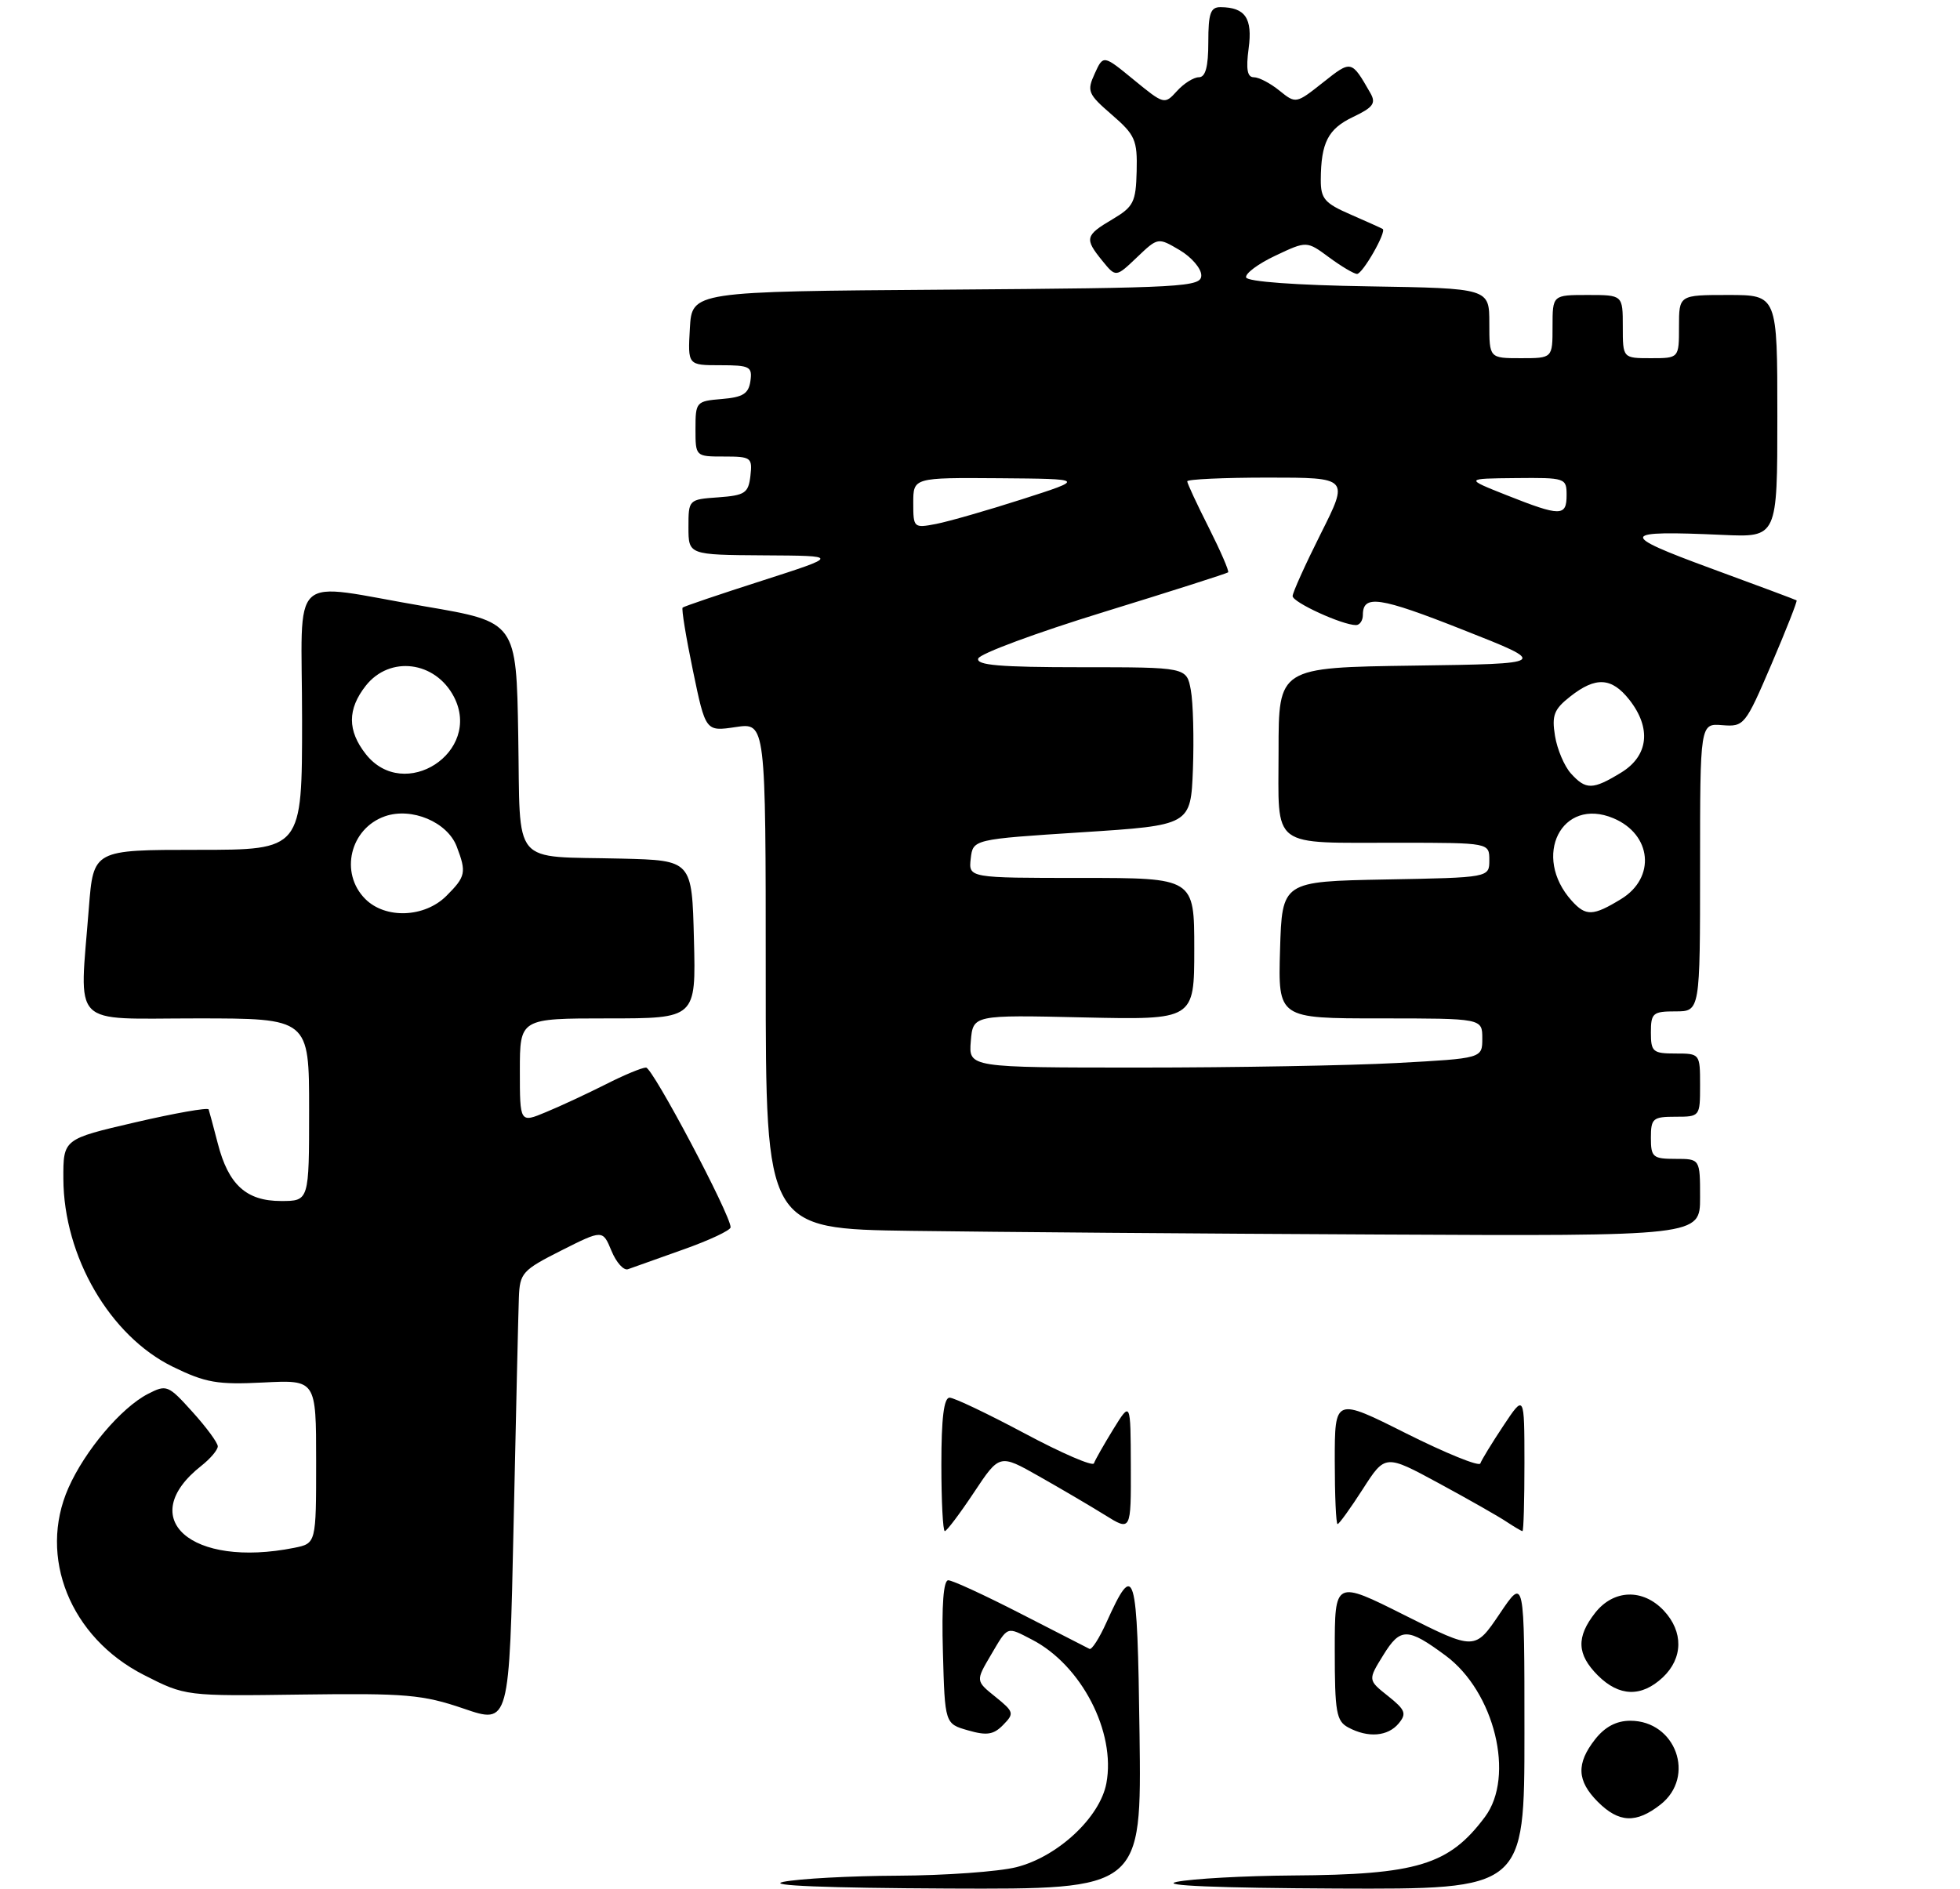 <?xml version="1.0" encoding="UTF-8" standalone="no"?>
<!DOCTYPE svg PUBLIC "-//W3C//DTD SVG 1.1//EN" "http://www.w3.org/Graphics/SVG/1.1/DTD/svg11.dtd" >
<svg xmlns="http://www.w3.org/2000/svg" xmlns:xlink="http://www.w3.org/1999/xlink" version="1.1" viewBox="0 0 279 269">
 <g >
 <path fill="currentColor"
d=" M 73.86 184.76 C 73.99 181.25 74.35 180.85 79.89 178.05 C 85.79 175.08 85.79 175.08 87.04 178.09 C 87.72 179.75 88.78 180.93 89.39 180.71 C 90.00 180.49 93.54 179.23 97.25 177.91 C 100.96 176.60 104.00 175.17 104.00 174.74 C 104.00 172.97 92.90 152.00 91.96 152.00 C 91.39 152.00 88.81 153.07 86.22 154.39 C 83.62 155.70 79.81 157.48 77.75 158.33 C 74.00 159.90 74.00 159.90 74.00 152.45 C 74.00 145.00 74.00 145.00 86.53 145.00 C 99.07 145.00 99.07 145.00 98.78 133.75 C 98.50 122.50 98.50 122.50 88.50 122.25 C 72.57 121.86 74.10 123.67 73.77 104.77 C 73.50 88.56 73.50 88.56 60.50 86.34 C 40.70 82.97 43.00 80.85 43.00 102.50 C 43.00 121.00 43.00 121.00 28.15 121.00 C 13.30 121.00 13.30 121.00 12.65 129.25 C 11.31 146.57 9.78 145.00 28.00 145.00 C 44.00 145.00 44.00 145.00 44.00 158.00 C 44.00 171.00 44.00 171.00 40.00 171.00 C 35.06 171.00 32.51 168.68 31.00 162.80 C 30.39 160.44 29.80 158.26 29.70 157.96 C 29.59 157.66 24.89 158.49 19.25 159.80 C 9.00 162.18 9.00 162.18 9.02 167.84 C 9.07 178.91 15.65 190.21 24.58 194.59 C 29.27 196.88 30.94 197.17 37.49 196.84 C 45.00 196.46 45.00 196.46 45.00 208.11 C 45.00 219.75 45.00 219.75 41.88 220.38 C 27.20 223.31 19.14 216.19 28.66 208.70 C 29.95 207.68 31.00 206.44 31.00 205.93 C 31.00 205.42 29.38 203.22 27.40 201.03 C 23.94 197.19 23.71 197.10 21.05 198.47 C 17.24 200.44 12.09 206.53 9.74 211.85 C 5.39 221.69 10.01 233.15 20.48 238.48 C 26.40 241.50 26.40 241.50 42.95 241.27 C 57.80 241.07 60.17 241.28 66.00 243.27 C 72.50 245.50 72.50 245.50 73.11 217.00 C 73.45 201.32 73.78 186.82 73.86 184.76 Z  M 242.00 170.50 C 242.00 165.00 242.00 165.00 238.50 165.00 C 235.28 165.00 235.00 164.76 235.00 162.00 C 235.00 159.24 235.28 159.00 238.50 159.00 C 241.98 159.00 242.00 158.98 242.00 154.50 C 242.00 150.02 241.98 150.00 238.50 150.00 C 235.28 150.00 235.00 149.76 235.00 147.00 C 235.00 144.24 235.28 144.00 238.50 144.00 C 242.00 144.00 242.00 144.00 242.00 123.50 C 242.00 102.99 242.00 102.99 245.17 103.25 C 248.26 103.49 248.43 103.29 252.16 94.58 C 254.26 89.67 255.87 85.58 255.74 85.48 C 255.61 85.39 250.10 83.33 243.50 80.91 C 230.31 76.06 230.51 75.50 245.25 76.16 C 253.00 76.51 253.00 76.51 253.00 59.26 C 253.00 42.00 253.00 42.00 246.00 42.00 C 239.00 42.00 239.00 42.00 239.00 46.50 C 239.00 51.00 239.00 51.00 235.00 51.00 C 231.00 51.00 231.00 51.00 231.00 46.50 C 231.00 42.00 231.00 42.00 226.00 42.00 C 221.00 42.00 221.00 42.00 221.00 46.50 C 221.00 51.00 221.00 51.00 216.50 51.00 C 212.00 51.00 212.00 51.00 212.00 46.02 C 212.00 41.05 212.00 41.05 194.83 40.77 C 184.48 40.61 177.55 40.10 177.38 39.50 C 177.23 38.95 179.10 37.55 181.55 36.40 C 186.01 34.29 186.01 34.29 189.20 36.65 C 190.95 37.94 192.74 39.00 193.17 39.00 C 193.97 39.00 197.41 32.98 196.82 32.60 C 196.65 32.49 194.59 31.56 192.25 30.54 C 188.56 28.94 188.00 28.29 188.01 25.60 C 188.04 20.30 189.04 18.35 192.61 16.65 C 195.47 15.29 195.90 14.70 195.07 13.25 C 192.36 8.53 192.38 8.53 188.33 11.74 C 184.49 14.78 184.46 14.79 182.12 12.90 C 180.83 11.85 179.20 11.00 178.48 11.00 C 177.55 11.00 177.34 9.87 177.74 6.90 C 178.32 2.60 177.26 1.05 173.75 1.02 C 172.31 1.00 172.00 1.90 172.00 6.00 C 172.00 9.52 171.60 11.00 170.65 11.00 C 169.92 11.00 168.51 11.88 167.53 12.97 C 165.77 14.91 165.70 14.89 161.40 11.37 C 157.05 7.80 157.05 7.80 155.83 10.48 C 154.69 12.98 154.86 13.39 158.26 16.33 C 161.59 19.21 161.91 19.94 161.80 24.38 C 161.69 28.79 161.36 29.44 158.34 31.23 C 154.46 33.52 154.35 33.98 156.92 37.14 C 158.84 39.50 158.84 39.50 161.84 36.64 C 164.83 33.79 164.83 33.79 167.92 35.61 C 169.61 36.61 171.00 38.23 171.00 39.20 C 171.00 40.86 168.68 40.99 134.75 41.24 C 98.50 41.50 98.50 41.50 98.20 46.75 C 97.90 52.00 97.90 52.00 102.52 52.00 C 106.74 52.00 107.11 52.20 106.82 54.25 C 106.56 56.06 105.76 56.56 102.75 56.81 C 99.10 57.11 99.00 57.23 99.00 61.06 C 99.00 65.00 99.00 65.00 103.07 65.00 C 106.91 65.00 107.12 65.15 106.82 67.75 C 106.53 70.21 106.05 70.53 102.25 70.81 C 98.02 71.11 98.00 71.13 98.00 75.06 C 98.00 79.00 98.00 79.00 108.75 79.07 C 119.50 79.13 119.50 79.13 108.50 82.67 C 102.45 84.61 97.35 86.34 97.17 86.51 C 96.99 86.69 97.65 90.73 98.64 95.49 C 100.44 104.16 100.44 104.16 104.72 103.52 C 109.00 102.88 109.00 102.88 109.00 138.92 C 109.00 174.96 109.00 174.96 129.75 175.25 C 141.16 175.41 171.09 175.65 196.25 175.77 C 242.00 176.00 242.00 176.00 242.00 170.50 Z  M 111.50 267.94 C 113.70 267.49 121.04 267.09 127.81 267.06 C 134.58 267.03 142.16 266.48 144.67 265.85 C 150.56 264.37 156.58 258.76 157.49 253.90 C 158.86 246.60 153.93 237.08 146.90 233.45 C 143.24 231.56 143.52 231.45 141.04 235.66 C 138.88 239.33 138.88 239.33 141.69 241.59 C 144.34 243.73 144.40 243.96 142.80 245.59 C 141.44 246.99 140.47 247.14 137.80 246.37 C 134.50 245.43 134.50 245.43 134.22 235.21 C 134.03 228.54 134.30 225.00 134.98 225.00 C 135.57 225.00 140.19 227.13 145.27 229.74 C 150.35 232.35 154.76 234.61 155.09 234.77 C 155.41 234.93 156.49 233.24 157.49 231.02 C 161.54 222.04 161.90 223.28 162.21 246.91 C 162.50 269.00 162.50 269.00 135.00 268.89 C 117.64 268.81 108.97 268.47 111.50 267.94 Z  M 167.50 267.94 C 169.70 267.49 177.12 267.08 184.00 267.03 C 201.74 266.92 206.27 265.54 211.38 258.69 C 215.69 252.92 212.75 240.87 205.76 235.71 C 200.36 231.72 199.34 231.71 196.91 235.65 C 194.71 239.20 194.71 239.20 197.58 241.48 C 200.05 243.45 200.26 243.98 199.10 245.38 C 197.56 247.24 194.74 247.47 191.93 245.96 C 190.22 245.05 190.00 243.79 190.00 234.96 C 190.00 224.98 190.00 224.98 199.98 229.99 C 209.95 234.99 209.95 234.99 213.48 229.76 C 217.00 224.53 217.00 224.53 217.00 246.76 C 217.00 269.00 217.00 269.00 190.25 268.89 C 173.29 268.81 164.96 268.47 167.50 267.94 Z  M 227.45 256.55 C 224.46 253.55 224.35 251.10 227.07 247.63 C 228.47 245.86 230.10 245.00 232.07 245.00 C 238.55 245.00 241.42 252.96 236.37 256.93 C 232.90 259.65 230.45 259.54 227.45 256.55 Z  M 227.45 238.55 C 224.46 235.55 224.35 233.10 227.07 229.63 C 229.70 226.29 233.86 226.16 236.83 229.31 C 239.65 232.32 239.59 236.10 236.69 238.83 C 233.65 241.67 230.49 241.58 227.45 238.55 Z  M 134.00 208.50 C 134.00 201.93 134.36 199.00 135.17 199.00 C 135.81 199.00 140.63 201.30 145.88 204.10 C 151.13 206.91 155.56 208.82 155.72 208.35 C 155.88 207.88 157.12 205.70 158.47 203.50 C 160.94 199.50 160.94 199.50 160.97 208.76 C 161.00 218.03 161.00 218.03 157.25 215.69 C 155.19 214.41 150.97 211.93 147.89 210.19 C 142.28 207.01 142.28 207.01 138.63 212.51 C 136.62 215.53 134.76 218.00 134.49 218.00 C 134.22 218.00 134.00 213.72 134.00 208.50 Z  M 214.47 216.68 C 213.39 215.95 209.05 213.48 204.84 211.20 C 197.18 207.05 197.18 207.05 193.99 212.02 C 192.23 214.76 190.61 217.00 190.40 217.00 C 190.18 217.00 190.00 212.95 190.00 207.99 C 190.00 198.98 190.00 198.98 200.21 204.11 C 205.83 206.92 210.55 208.84 210.72 208.37 C 210.88 207.89 212.36 205.47 214.00 203.00 C 216.99 198.50 216.99 198.50 217.00 208.25 C 217.00 213.61 216.88 218.00 216.72 218.00 C 216.57 218.00 215.56 217.40 214.47 216.68 Z  M 52.00 128.00 C 48.31 124.31 49.82 117.96 54.80 116.22 C 58.60 114.90 63.68 117.04 65.01 120.52 C 66.42 124.22 66.30 124.80 63.55 127.55 C 60.44 130.66 54.87 130.87 52.00 128.00 Z  M 52.07 107.37 C 49.44 104.02 49.44 100.98 52.07 97.63 C 55.49 93.30 61.97 94.12 64.62 99.22 C 68.68 107.08 57.54 114.31 52.07 107.37 Z  M 138.19 148.25 C 138.50 144.50 138.50 144.50 154.25 144.86 C 170.00 145.21 170.00 145.21 170.00 135.11 C 170.00 125.00 170.00 125.00 153.93 125.00 C 137.87 125.00 137.87 125.00 138.18 122.25 C 138.50 119.50 138.50 119.50 154.00 118.50 C 169.50 117.50 169.50 117.50 169.81 109.50 C 169.97 105.10 169.84 100.04 169.51 98.25 C 168.91 95.00 168.91 95.00 153.87 95.00 C 142.32 95.00 138.93 94.71 139.25 93.76 C 139.48 93.07 147.50 90.10 157.08 87.15 C 166.66 84.20 174.64 81.65 174.82 81.49 C 174.99 81.33 173.75 78.47 172.07 75.13 C 170.38 71.79 169.00 68.82 169.00 68.53 C 169.00 68.24 174.18 68.00 180.51 68.00 C 192.02 68.00 192.02 68.00 188.01 75.98 C 185.81 80.37 184.00 84.37 184.00 84.87 C 184.00 85.76 191.07 89.00 193.02 89.00 C 193.56 89.00 194.00 88.35 194.00 87.56 C 194.00 84.62 196.34 84.96 208.27 89.68 C 220.50 94.50 220.50 94.50 201.25 94.77 C 182.00 95.04 182.00 95.04 182.00 106.90 C 182.00 121.04 180.59 119.97 199.25 119.99 C 212.00 120.00 212.00 120.00 212.00 122.47 C 212.00 124.95 212.00 124.95 197.25 125.22 C 182.50 125.50 182.50 125.50 182.21 135.25 C 181.93 145.00 181.93 145.00 196.46 145.00 C 211.00 145.00 211.00 145.00 211.00 147.85 C 211.00 150.69 211.00 150.69 198.84 151.35 C 192.16 151.71 175.70 152.00 162.28 152.00 C 137.88 152.00 137.88 152.00 138.19 148.25 Z  M 223.73 128.25 C 218.02 121.91 222.30 113.41 229.66 116.50 C 235.14 118.80 235.73 124.98 230.75 128.01 C 226.76 130.45 225.74 130.48 223.73 128.25 Z  M 223.61 110.12 C 222.68 109.09 221.66 106.69 221.35 104.78 C 220.87 101.84 221.21 100.98 223.53 99.16 C 227.15 96.31 229.41 96.44 231.93 99.63 C 235.11 103.68 234.66 107.63 230.75 110.01 C 226.72 112.47 225.75 112.49 223.61 110.12 Z  M 130.00 71.61 C 130.00 68.00 130.00 68.00 142.25 68.09 C 154.50 68.19 154.50 68.19 145.50 71.08 C 140.55 72.67 135.04 74.25 133.25 74.60 C 130.07 75.21 130.00 75.15 130.00 71.61 Z  M 214.50 70.52 C 208.50 68.14 208.50 68.14 215.75 68.07 C 222.84 68.00 223.00 68.06 223.00 70.50 C 223.00 73.55 222.14 73.55 214.50 70.52 Z "/>
</g>
</svg>